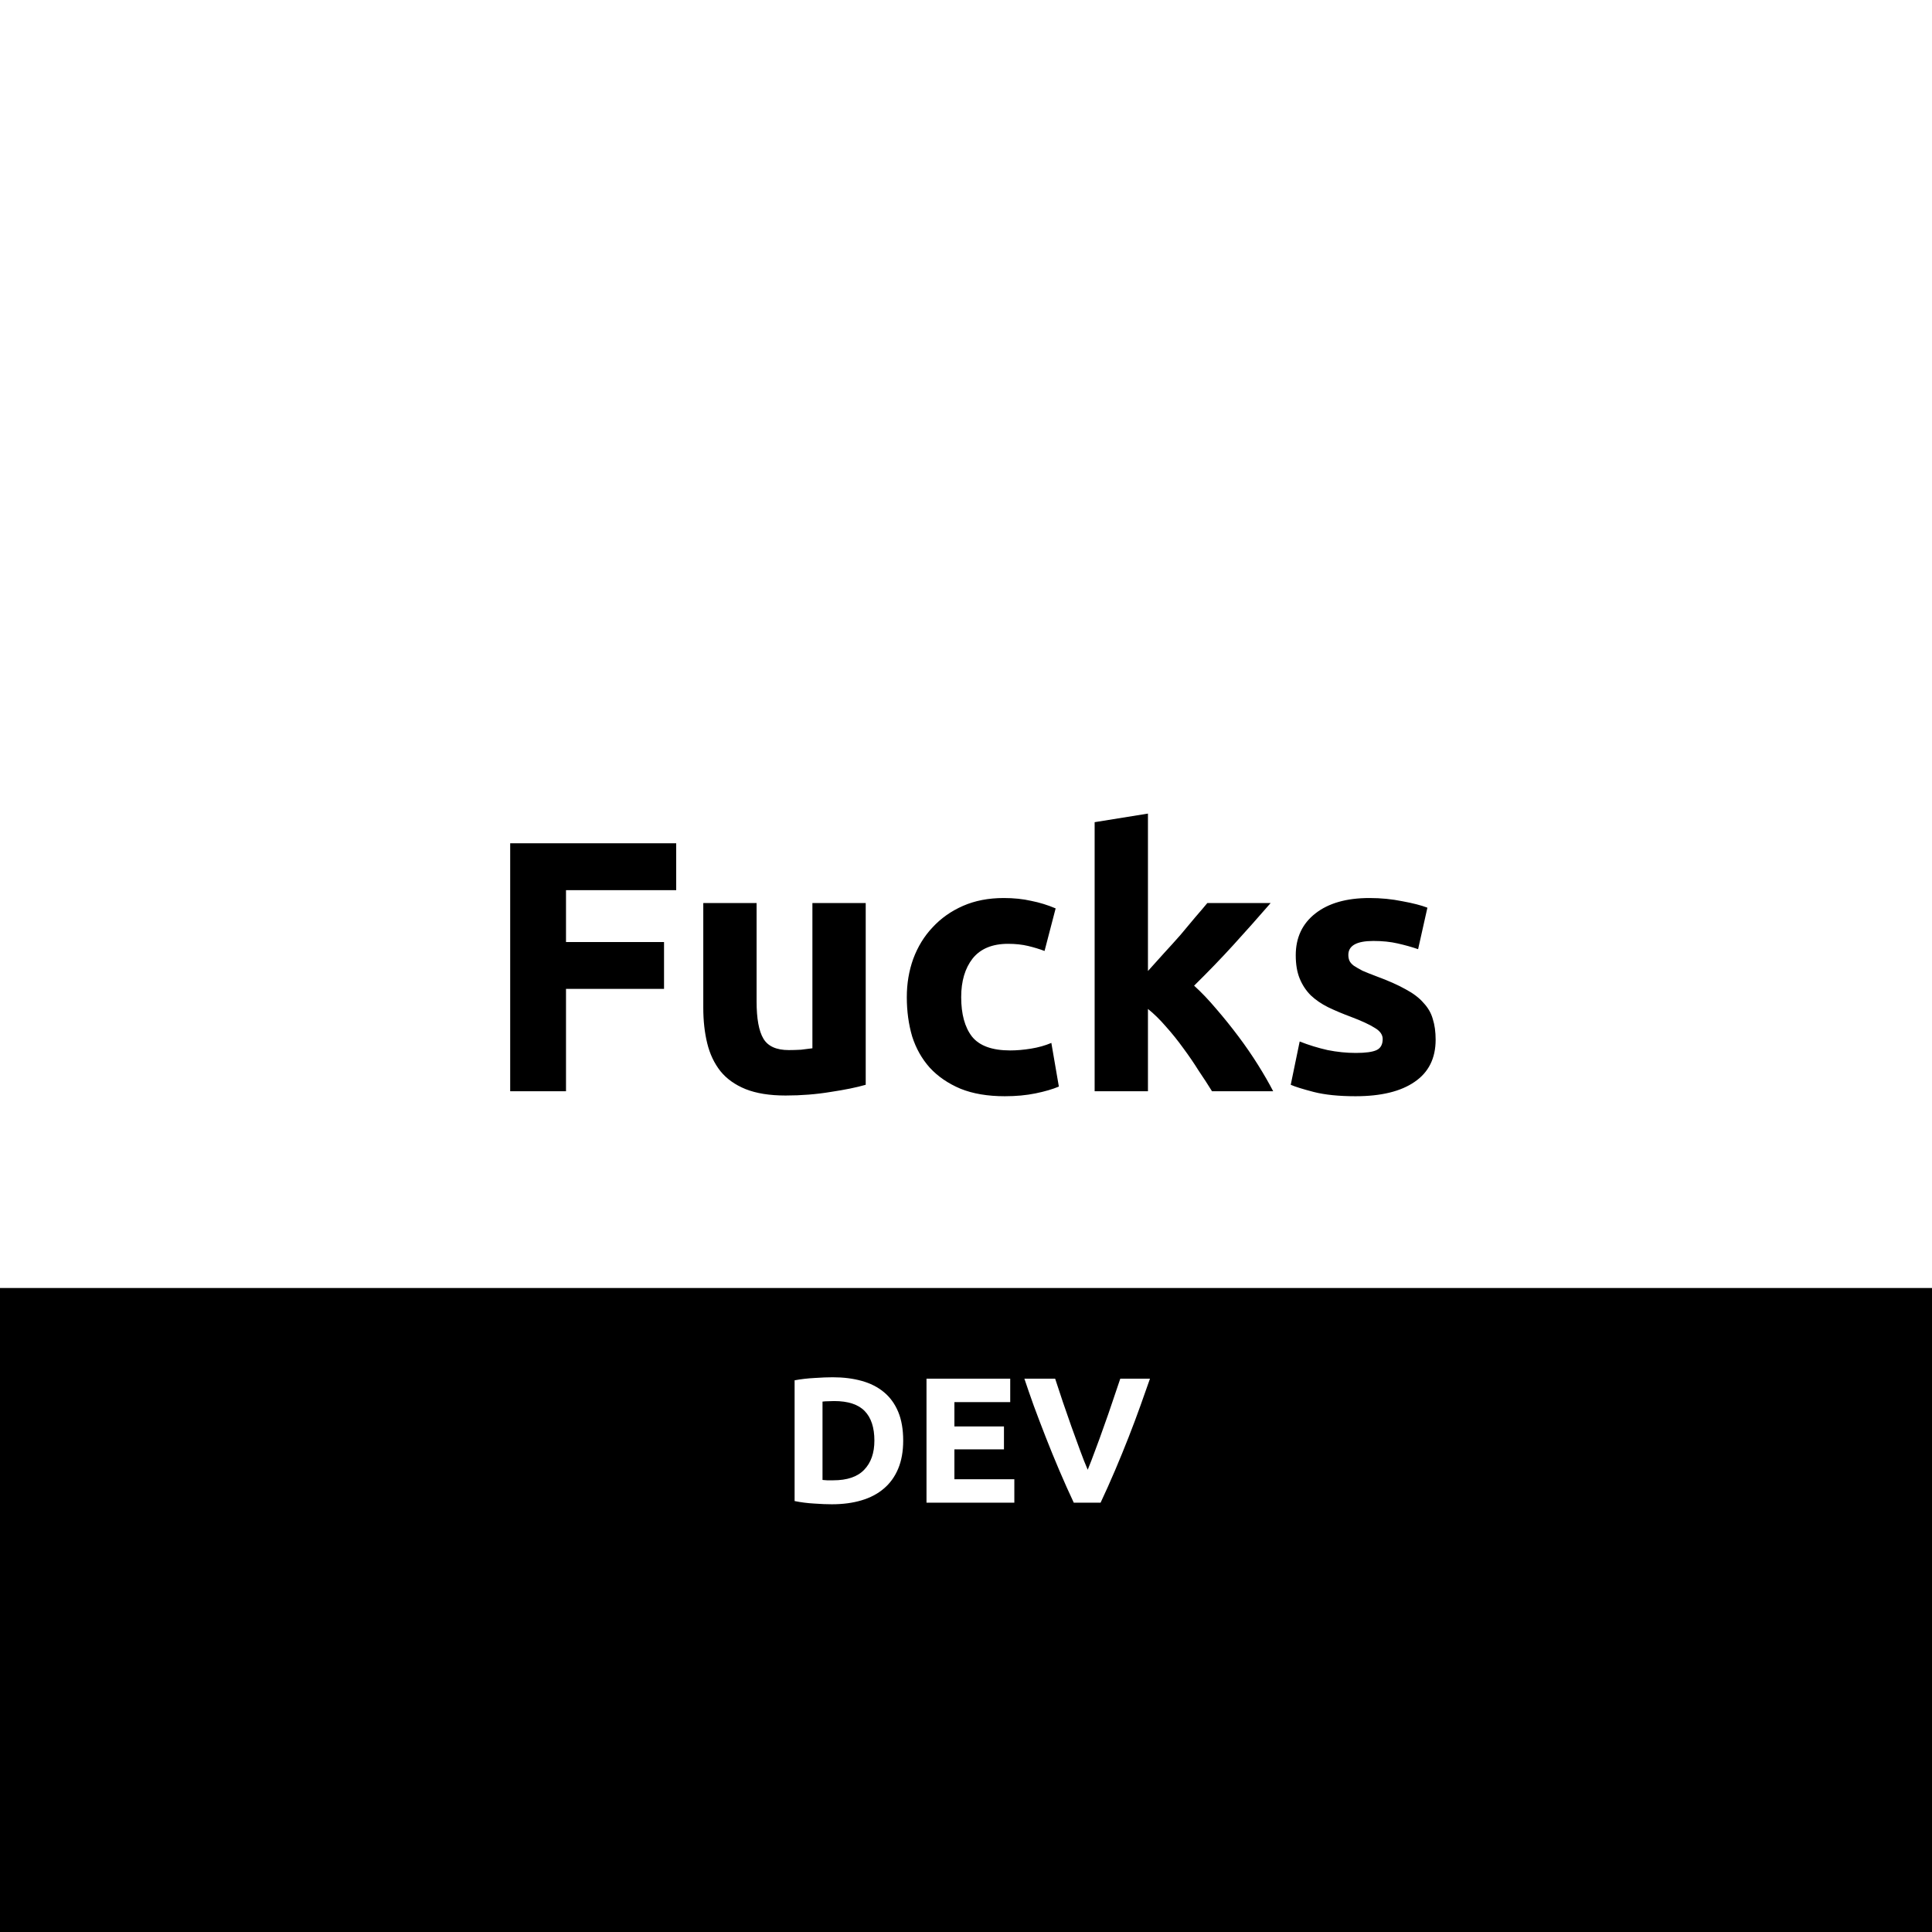 <svg width="108" height="108" viewBox="0 0 108 108" fill="none" xmlns="http://www.w3.org/2000/svg">
<path d="M28.52 61V47.14H37.8V49.76H31.64V52.66H37.12V55.28H31.64V61H28.52ZM48.394 60.64C47.887 60.787 47.234 60.92 46.434 61.04C45.634 61.173 44.794 61.24 43.914 61.24C43.02 61.24 42.274 61.12 41.674 60.88C41.087 60.64 40.62 60.307 40.274 59.88C39.927 59.44 39.68 58.92 39.534 58.32C39.387 57.72 39.314 57.06 39.314 56.34V50.48H42.294V55.98C42.294 56.94 42.42 57.633 42.674 58.06C42.927 58.487 43.4 58.7 44.094 58.7C44.307 58.7 44.534 58.693 44.774 58.68C45.014 58.653 45.227 58.627 45.414 58.6V50.48H48.394V60.64ZM50.691 55.74C50.691 54.98 50.811 54.267 51.051 53.6C51.304 52.92 51.664 52.333 52.131 51.84C52.598 51.333 53.164 50.933 53.831 50.64C54.498 50.347 55.258 50.2 56.111 50.2C56.671 50.2 57.184 50.253 57.651 50.36C58.118 50.453 58.571 50.593 59.011 50.78L58.391 53.16C58.111 53.053 57.804 52.96 57.471 52.88C57.138 52.8 56.764 52.76 56.351 52.76C55.471 52.76 54.811 53.033 54.371 53.58C53.944 54.127 53.731 54.847 53.731 55.74C53.731 56.687 53.931 57.42 54.331 57.94C54.744 58.46 55.458 58.72 56.471 58.72C56.831 58.72 57.218 58.687 57.631 58.62C58.044 58.553 58.424 58.447 58.771 58.3L59.191 60.74C58.844 60.887 58.411 61.013 57.891 61.12C57.371 61.227 56.798 61.28 56.171 61.28C55.211 61.28 54.384 61.14 53.691 60.86C52.998 60.567 52.424 60.173 51.971 59.68C51.531 59.187 51.204 58.607 50.991 57.94C50.791 57.26 50.691 56.527 50.691 55.74ZM64.171 54.28C64.464 53.96 64.764 53.627 65.071 53.28C65.391 52.933 65.698 52.593 65.991 52.26C66.284 51.913 66.558 51.587 66.811 51.28C67.078 50.973 67.304 50.707 67.491 50.48H71.031C70.324 51.293 69.631 52.073 68.951 52.82C68.284 53.553 67.551 54.313 66.751 55.1C67.151 55.46 67.564 55.893 67.991 56.4C68.418 56.893 68.831 57.407 69.231 57.94C69.631 58.473 69.998 59.007 70.331 59.54C70.664 60.073 70.944 60.56 71.171 61H67.751C67.538 60.653 67.291 60.273 67.011 59.86C66.744 59.433 66.458 59.013 66.151 58.6C65.844 58.173 65.518 57.767 65.171 57.38C64.838 56.993 64.504 56.667 64.171 56.4V61H61.191V45.96L64.171 45.48V54.28ZM75.793 58.86C76.34 58.86 76.726 58.807 76.953 58.7C77.18 58.593 77.293 58.387 77.293 58.08C77.293 57.84 77.146 57.633 76.853 57.46C76.56 57.273 76.113 57.067 75.513 56.84C75.046 56.667 74.62 56.487 74.233 56.3C73.86 56.113 73.54 55.893 73.273 55.64C73.006 55.373 72.8 55.06 72.653 54.7C72.506 54.34 72.433 53.907 72.433 53.4C72.433 52.413 72.8 51.633 73.533 51.06C74.266 50.487 75.273 50.2 76.553 50.2C77.193 50.2 77.806 50.26 78.393 50.38C78.98 50.487 79.446 50.607 79.793 50.74L79.273 53.06C78.926 52.94 78.546 52.833 78.133 52.74C77.733 52.647 77.28 52.6 76.773 52.6C75.84 52.6 75.373 52.86 75.373 53.38C75.373 53.5 75.393 53.607 75.433 53.7C75.473 53.793 75.553 53.887 75.673 53.98C75.793 54.06 75.953 54.153 76.153 54.26C76.366 54.353 76.633 54.46 76.953 54.58C77.606 54.82 78.146 55.06 78.573 55.3C79 55.527 79.333 55.78 79.573 56.06C79.826 56.327 80 56.627 80.093 56.96C80.2 57.293 80.253 57.68 80.253 58.12C80.253 59.16 79.86 59.947 79.073 60.48C78.3 61.013 77.2 61.28 75.773 61.28C74.84 61.28 74.06 61.2 73.433 61.04C72.82 60.88 72.393 60.747 72.153 60.64L72.653 58.22C73.16 58.42 73.68 58.58 74.213 58.7C74.746 58.807 75.273 58.86 75.793 58.86Z" fill="black"/>
<path fill-rule="evenodd" clip-rule="evenodd" d="M108 72H0V108H108V72ZM46.229 82.75C46.136 82.743 46.053 82.737 45.979 82.73V78.35C46.079 78.337 46.186 78.33 46.299 78.33C46.413 78.323 46.523 78.32 46.629 78.32C47.409 78.32 47.979 78.507 48.339 78.88C48.699 79.253 48.879 79.803 48.879 80.53C48.879 81.223 48.689 81.767 48.309 82.16C47.936 82.553 47.359 82.75 46.579 82.75H46.229ZM50.209 82.1C50.396 81.653 50.489 81.13 50.489 80.53C50.489 79.903 50.396 79.367 50.209 78.92C50.023 78.473 49.756 78.107 49.409 77.82C49.062 77.533 48.646 77.323 48.159 77.19C47.679 77.057 47.142 76.99 46.549 76.99C46.269 76.99 45.932 77.003 45.539 77.03C45.153 77.05 44.779 77.093 44.419 77.16V83.91C44.779 83.983 45.146 84.03 45.519 84.05C45.892 84.077 46.219 84.09 46.499 84.09C47.112 84.09 47.666 84.017 48.159 83.87C48.653 83.723 49.069 83.503 49.409 83.21C49.756 82.917 50.023 82.547 50.209 82.1ZM51.792 77.07V84H56.702V82.69H53.352V81.02H56.122V79.74H53.352V78.38H56.472V77.07H51.792ZM59.214 82.19C59.481 82.817 59.751 83.42 60.024 84H61.524C61.797 83.42 62.067 82.817 62.334 82.19C62.601 81.563 62.854 80.943 63.094 80.33C63.334 79.717 63.554 79.13 63.754 78.57C63.954 78.01 64.131 77.51 64.284 77.07H62.624C62.491 77.47 62.344 77.903 62.184 78.37C62.031 78.83 61.871 79.29 61.704 79.75C61.544 80.21 61.384 80.65 61.224 81.07C61.071 81.49 60.931 81.853 60.804 82.16C60.671 81.853 60.527 81.49 60.374 81.07C60.221 80.65 60.061 80.21 59.894 79.75L59.414 78.37C59.261 77.903 59.117 77.47 58.984 77.07H57.264C57.411 77.51 57.584 78.01 57.784 78.57C57.991 79.13 58.214 79.717 58.454 80.33C58.694 80.943 58.947 81.563 59.214 82.19Z" fill="black"/>
</svg>
